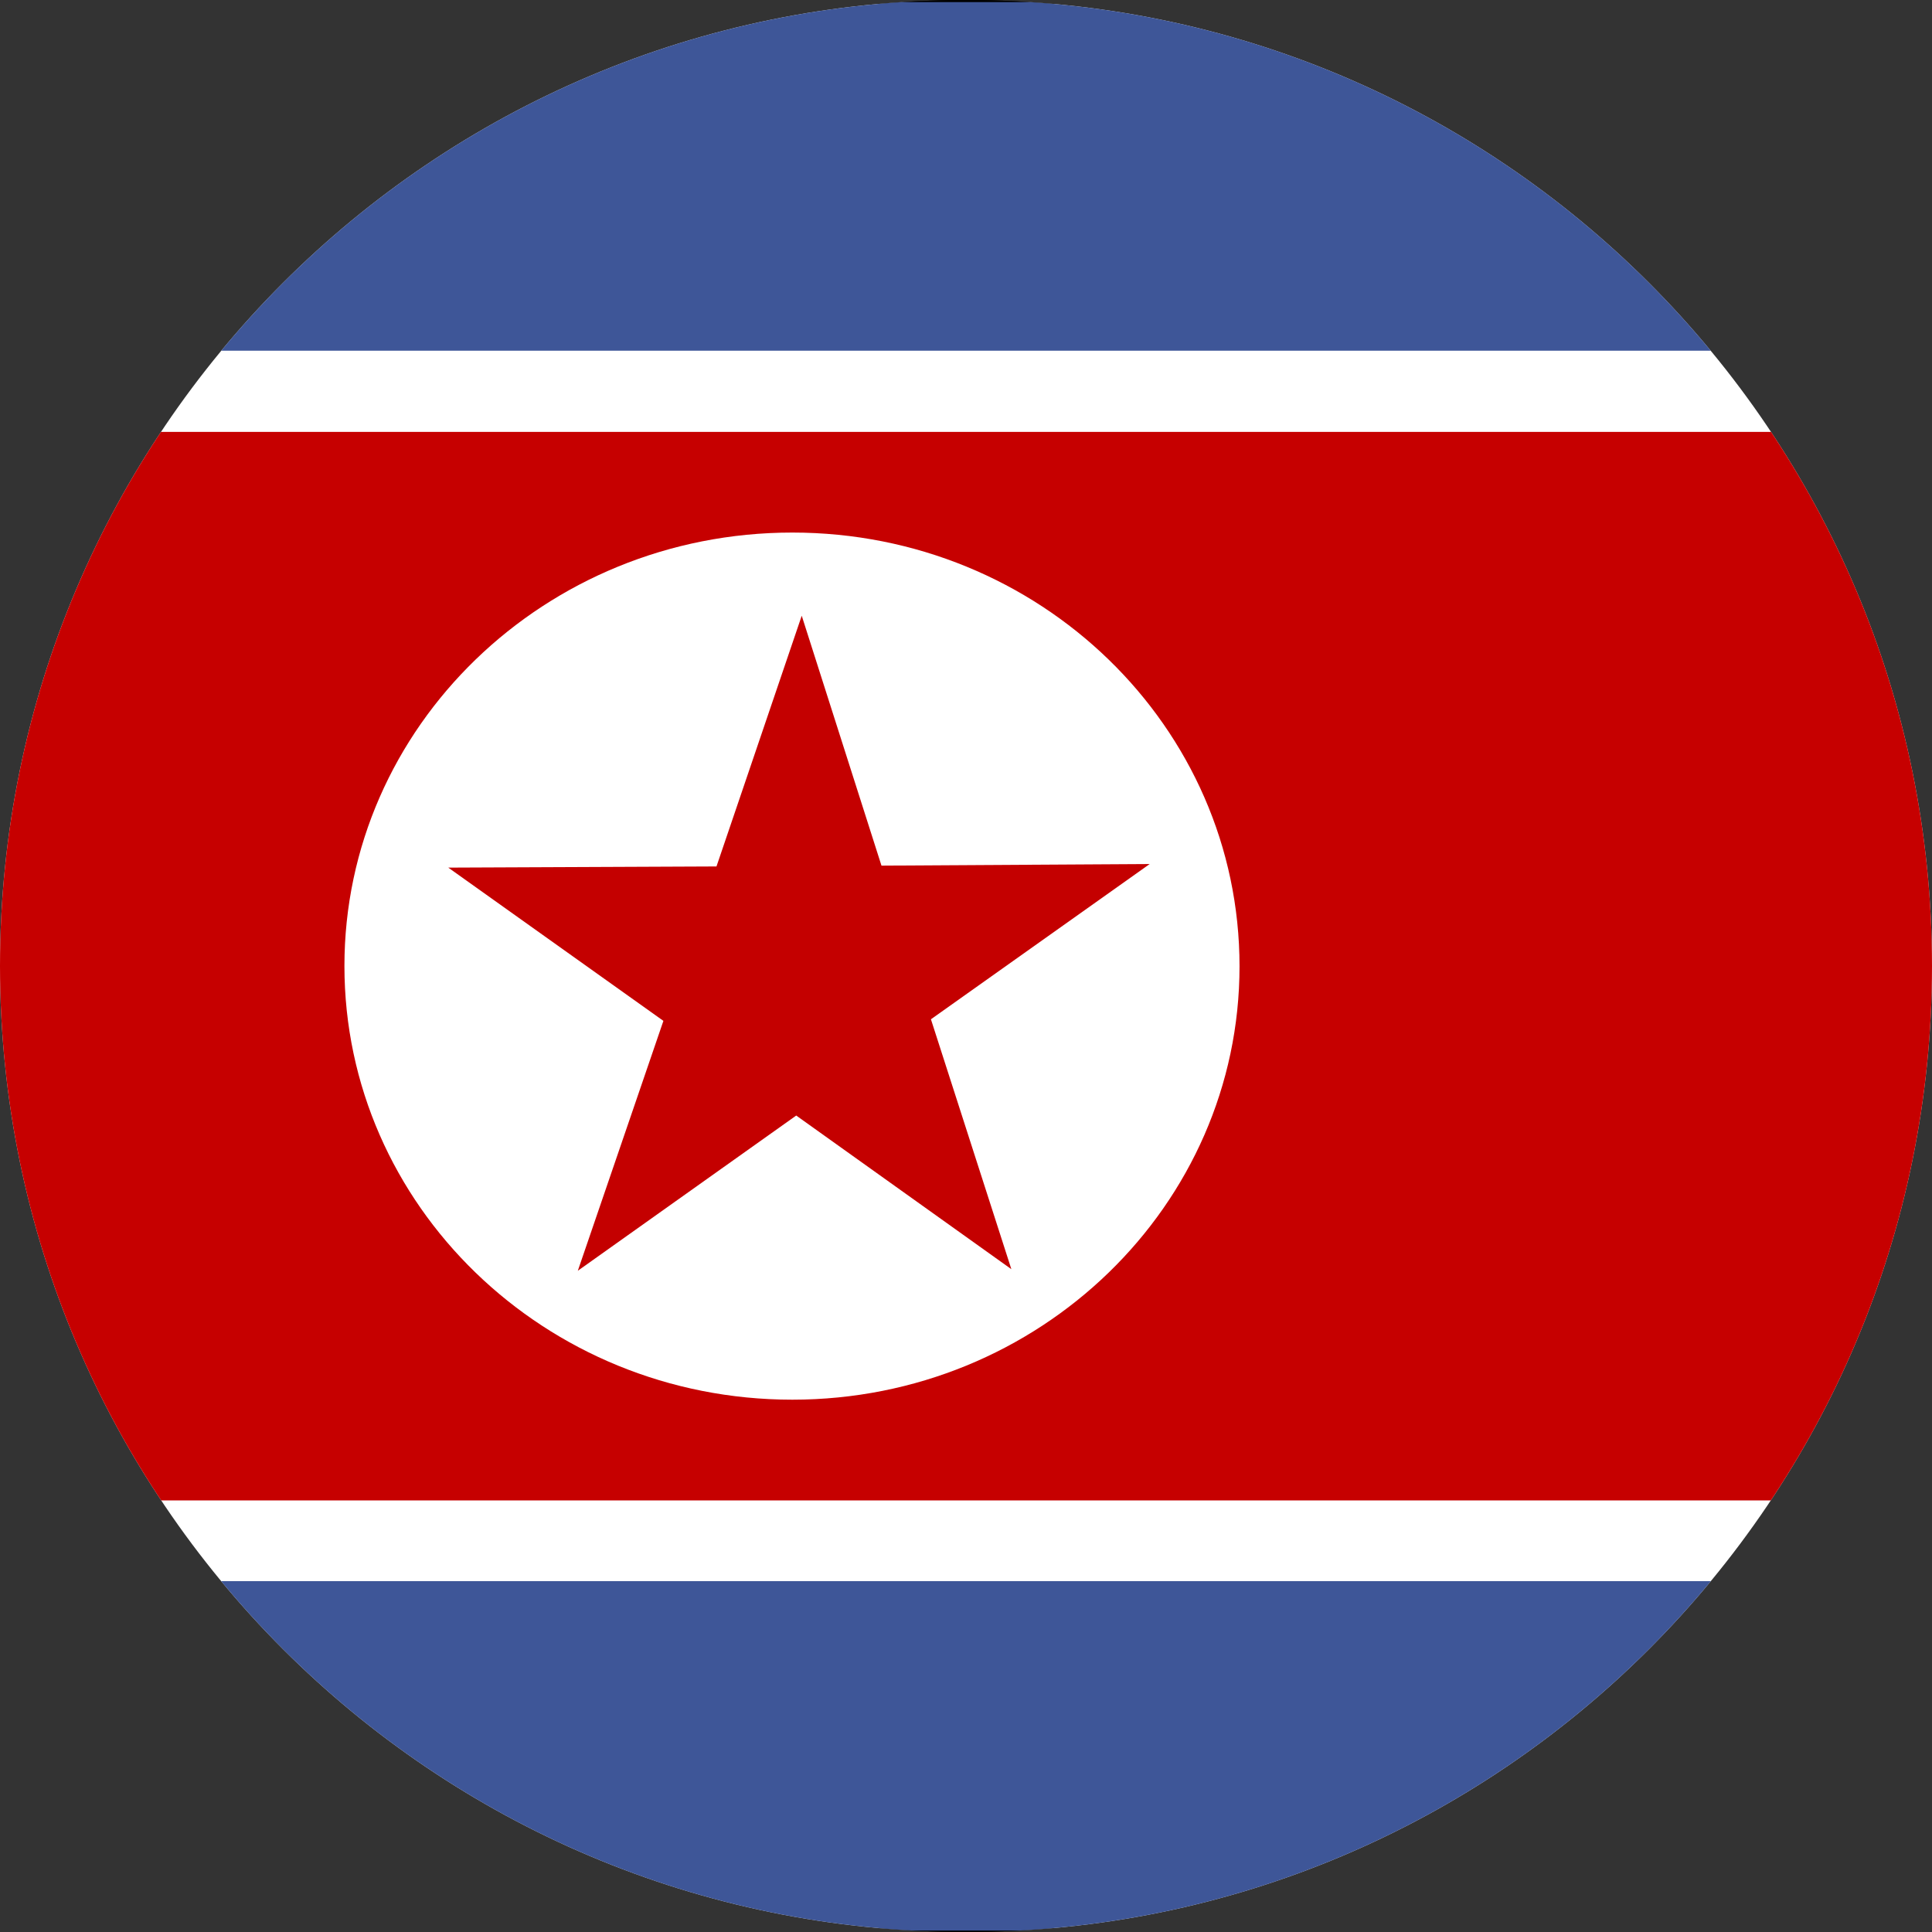 <svg width="40" height="40" viewBox="0 0 40 40" fill="none" xmlns="http://www.w3.org/2000/svg">
<rect x="0" y="0" width="40" height="40" fill="#333333" stroke="none"/>
<g clip-path="url(#clip0_17544_64168)">
<path d="M0.002 -0.006H40.002V39.995H0.002V-0.006Z" fill="black"/>
<path fill-rule="evenodd" clip-rule="evenodd" d="M60.622 39.962H-5.928V0.044H60.622V39.962Z" fill="white"/>
<path fill-rule="evenodd" clip-rule="evenodd" d="M-5.969 0.003H60.663V40.003H-5.969V0.003ZM-5.887 0.085V39.921H60.581V0.085H-5.887Z" fill="black"/>
<path fill-rule="evenodd" clip-rule="evenodd" d="M60.622 32.736H-5.928V39.97H60.622V32.736Z" fill="#3E5698"/>
<path fill-rule="evenodd" clip-rule="evenodd" d="M60.622 31.064H-5.928V8.942H60.622V31.064Z" fill="#C60000"/>
<path fill-rule="evenodd" clip-rule="evenodd" d="M60.622 0.044H-5.928V7.261H60.622V0.044Z" fill="#3E5698"/>
<path fill-rule="evenodd" clip-rule="evenodd" d="M25.663 20.007C25.663 24.959 21.518 28.979 16.404 28.979C11.282 28.979 7.131 24.959 7.131 19.999C7.131 15.047 11.282 11.026 16.404 11.026C21.525 11.026 25.663 15.047 25.663 20.007Z" fill="white"/>
<path fill-rule="evenodd" clip-rule="evenodd" d="M20.939 26.277L16.485 23.096L11.963 26.31L13.735 21.136L9.281 17.963L14.834 17.939L16.599 12.748L18.25 17.922L23.803 17.889L19.274 21.103L20.939 26.277Z" fill="#C40000"/>
</g>
<defs>
<clipPath id="clip0_17544_64168">
<path d="M0 20C0 8.954 8.954 0 20 0C31.046 0 40 8.954 40 20C40 31.046 31.046 40 20 40C8.954 40 0 31.046 0 20Z" fill="white"/>
</clipPath>
</defs>
</svg>
